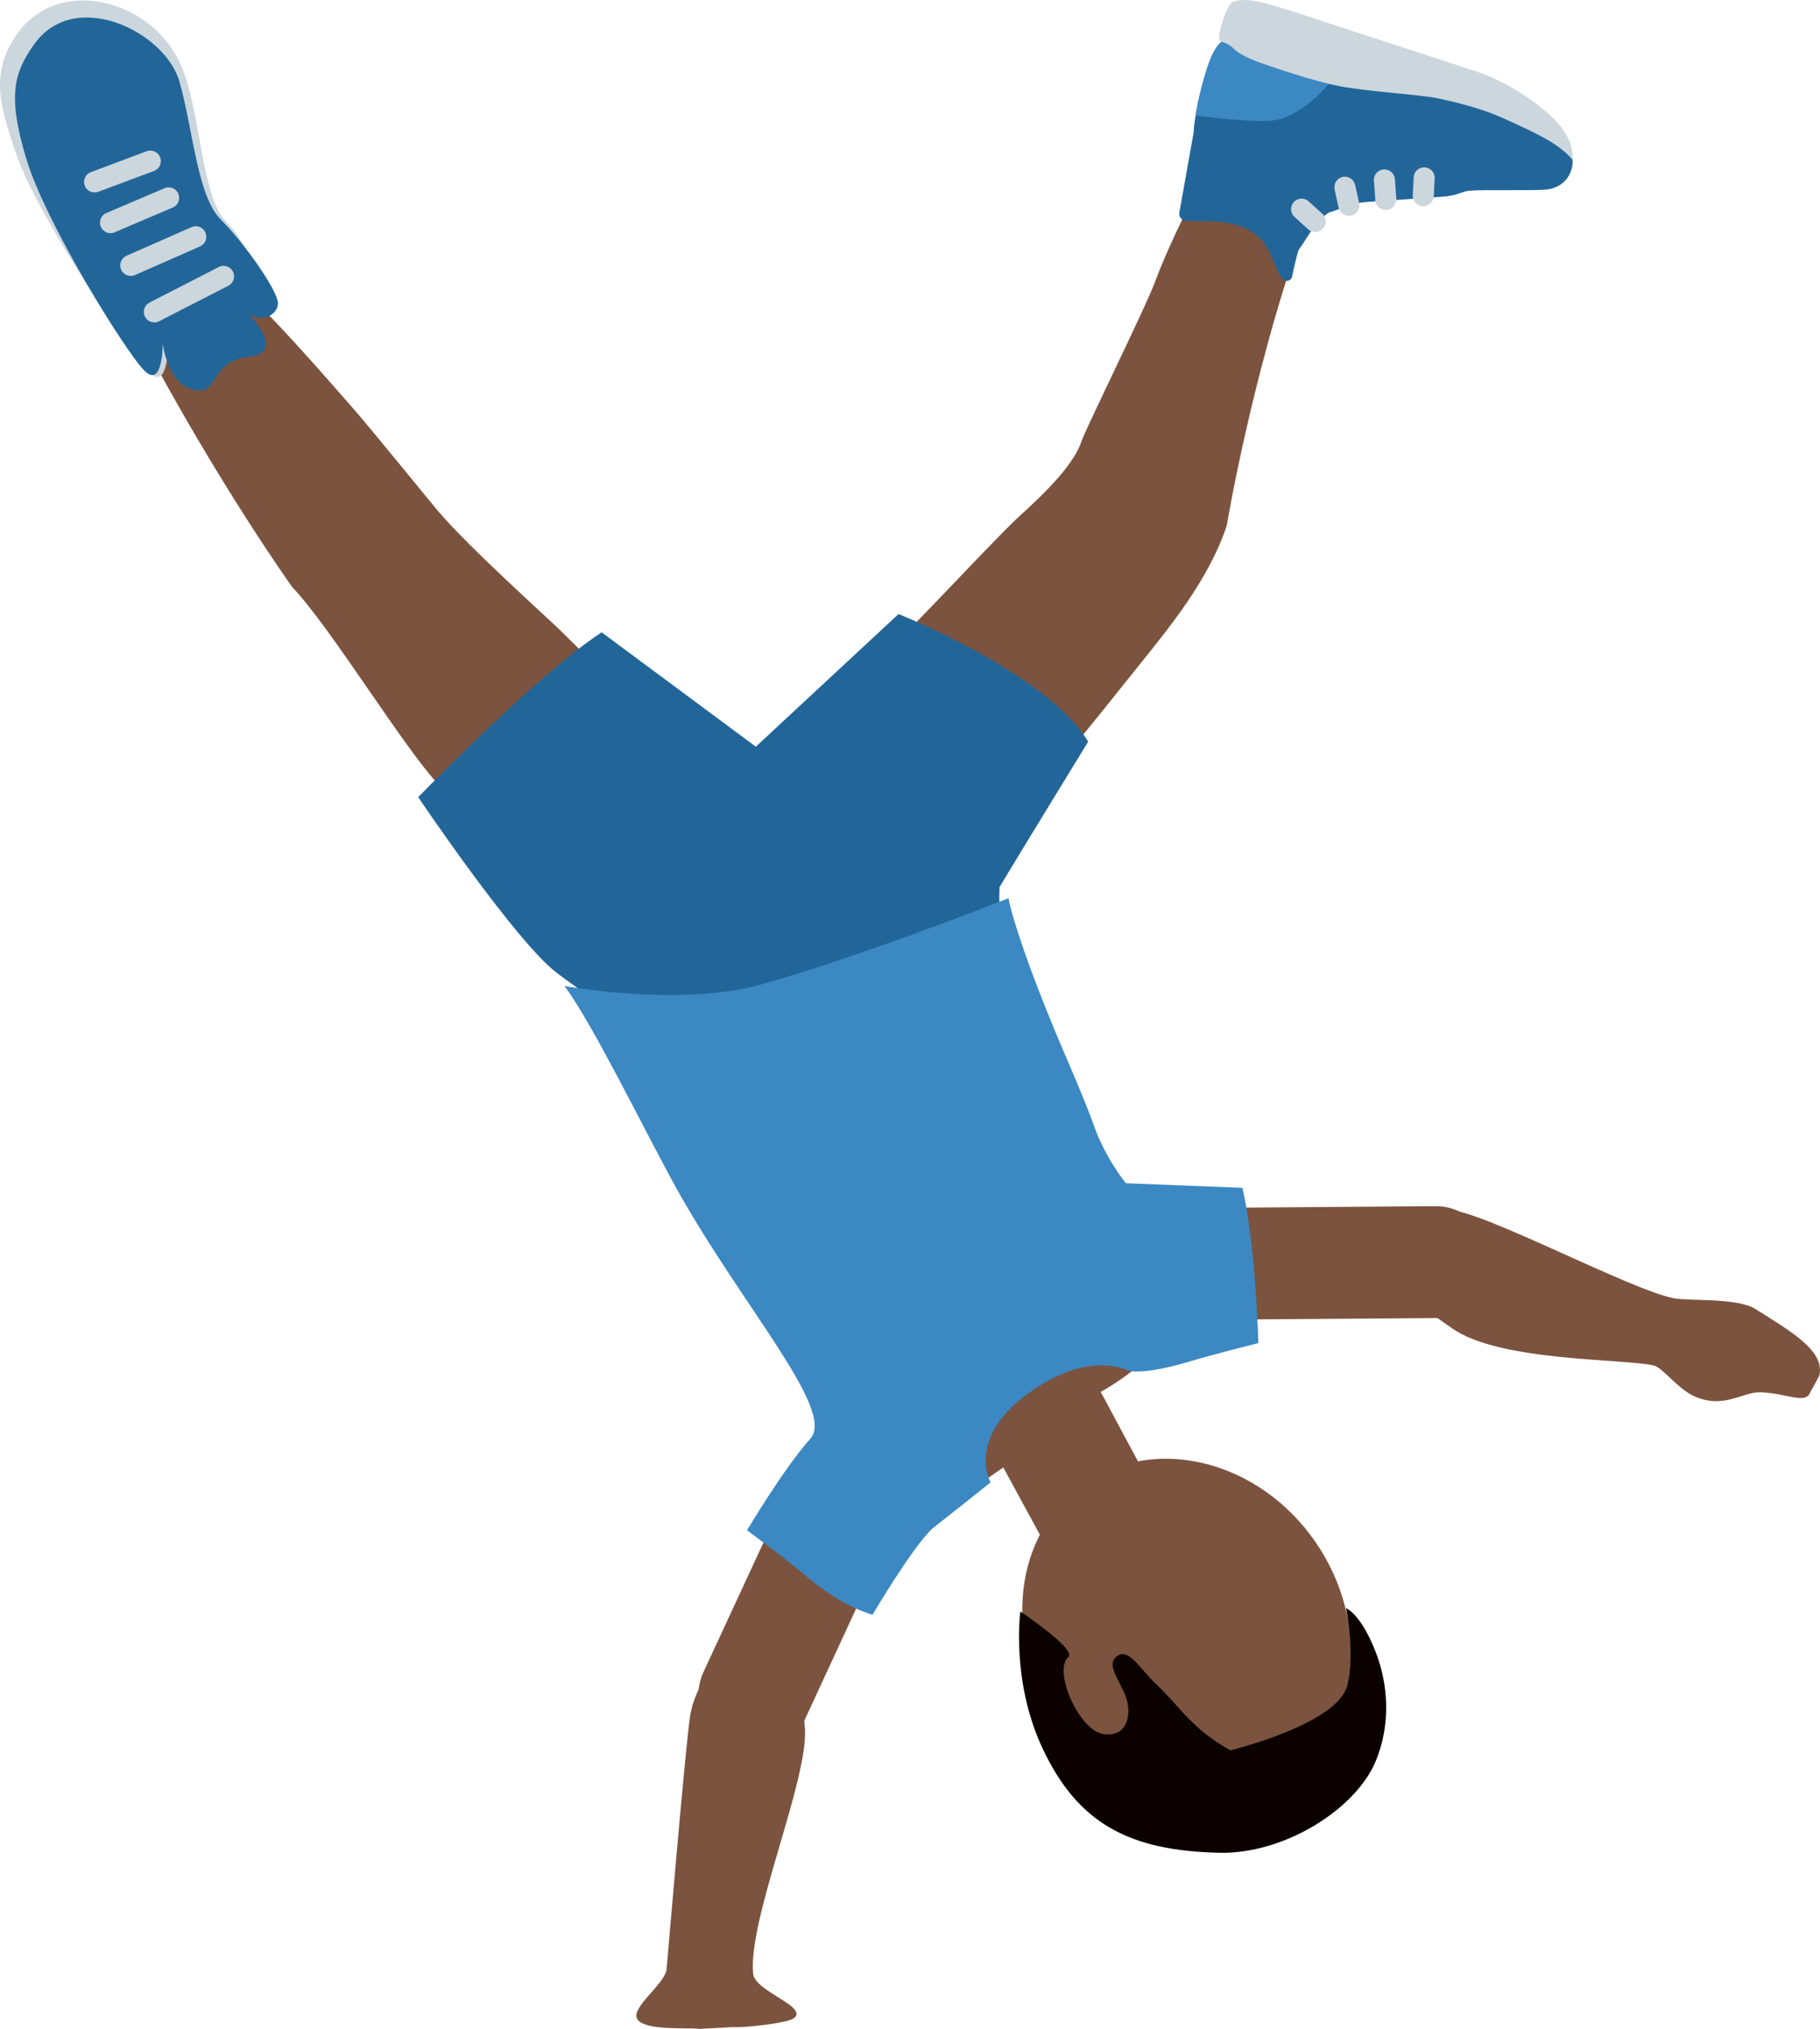 <?xml version="1.0" encoding="UTF-8" standalone="no"?>
<svg
   xmlns:dc="http://purl.org/dc/elements/1.1/"
   xmlns:cc="http://creativecommons.org/ns#"
   xmlns:rdf="http://www.w3.org/1999/02/22-rdf-syntax-ns#"
   xmlns:svg="http://www.w3.org/2000/svg"
   xmlns="http://www.w3.org/2000/svg"
   xmlns:sodipodi="http://sodipodi.sourceforge.net/DTD/sodipodi-0.dtd"
   xmlns:inkscape="http://www.inkscape.org/namespaces/inkscape"
   viewBox="0 0 30.499 33.998"
   id="svg2"
   version="1.1"
   inkscape:version="0.91 r13725"
   sodipodi:docname="1f938-1f3ff-200d-2642-fe0f.svg"
   width="30.499"
   height="33.998">
  <defs
     id="defs42" />
  <sodipodi:namedview
     pagecolor="#ffffff"
     bordercolor="#666666"
     borderopacity="1"
     objecttolerance="10"
     gridtolerance="10"
     guidetolerance="10"
     inkscape:pageopacity="0"
     inkscape:pageshadow="2"
     inkscape:window-width="640"
     inkscape:window-height="480"
     id="namedview40"
     showgrid="false"
     inkscape:zoom="6.5555556"
     inkscape:cx="15.195198"
     inkscape:cy="17.217"
     inkscape:window-x="0"
     inkscape:window-y="0"
     inkscape:window-maximized="0"
     inkscape:current-layer="svg2" />
  <path
     d="m 17.728,28.827 c -0.945,-1.361 -0.746,-3.135 0.443,-3.963 1.189,-0.826 2.922,-0.395 3.867,0.967 0.946,1.359 0.747,3.134 -0.443,3.961 -1.189,0.827 -2.922,0.395 -3.867,-0.965 z"
     id="path4"
     inkscape:connector-curvature="0"
     style="fill:#7c533e" />
  <path
     d="m 18.446,23.325 1.871,3.49 c 0.264,0.486 0.082,1.127 -0.4,1.384 -0.484,0.264 -1.09,0.097 -1.354,-0.389 l -1.75,-3.22 -2.281,1.586 -0.436,-2.134 c -0.142,-0.22 5.374,-2.71 5.745,-3.124 0.001,10e-4 0.492,1.327 -1.395,2.407 z"
     id="path6"
     inkscape:connector-curvature="0"
     style="fill:#7c533e" />
  <path
     d="m 24.052,20.212 -4.341,0.033 c -0.516,0.004 -0.934,0.428 -0.931,0.943 0.004,0.515 0.43,0.935 0.945,0.93 l 4.342,-0.031 c 0.516,-0.004 0.934,-0.429 0.931,-0.944 -0.005,-0.515 -0.43,-0.934 -0.946,-0.931 z"
     id="path8"
     inkscape:connector-curvature="0"
     style="fill:#7c533e" />
  <path
     d="m 28.047,21.755 c -0.743,-0.149 -3.178,-1.455 -3.772,-1.485 -0.594,-0.03 -0.799,0.189 -0.965,0.679 -0.166,0.486 0.223,0.747 1.025,1.311 0.802,0.564 2.911,0.505 3.386,0.624 0.135,0.034 0.398,0.385 0.653,0.505 0.505,0.238 0.833,-0.071 1.129,-0.059 0.442,0.018 0.76,0.209 0.832,0 l 0.148,-0.267 c 0.119,-0.416 -0.471,-0.753 -1.069,-1.129 -0.303,-0.191 -1.117,-0.129 -1.367,-0.179 z"
     id="path10"
     inkscape:connector-curvature="0"
     style="fill:#7c533e" />
  <path
     d="m 22.555,26.948 c 0,0 0.236,0.077 0.49,0.713 0.223,0.557 0.267,1.248 0,1.871 -0.336,0.783 -1.515,1.537 -2.606,1.515 -1.527,-0.031 -2.378,-0.501 -2.963,-1.738 -0.538,-1.137 -0.377,-2.306 -0.377,-2.306 0,0 0.947,0.638 0.805,0.762 -0.264,0.229 0.176,1.224 0.576,1.291 0.421,0.071 0.492,-0.343 0.383,-0.631 -0.11,-0.289 -0.34,-0.542 -0.139,-0.676 0.201,-0.134 0.361,0.205 0.691,0.512 0.334,0.312 0.557,0.713 1.203,1.069 0,0 1.803,-0.434 1.96,-1.092 0.133,-0.555 -0.023,-1.29 -0.023,-1.29 z"
     id="path12"
     inkscape:connector-curvature="0"
     style="fill:#0b0200" />
  <path
     d="m 18.121,7.401 c -0.168,0.504 -0.934,1.145 -1.116,1.322 -0.822,0.803 -2.361,2.536 -3.141,3.099 l 2.927,2.037 c 0.571,-0.547 1.504,-1.719 2.309,-2.726 0.48,-0.6 1.16,-1.419 1.458,-2.328 0,0 0.484,-2.929 1.486,-5.51 0.32,-0.825 -1.304,-1.405 -1.67,-0.718 -0.363,0.681 -0.776,1.496 -1.015,2.137 -0.161,0.439 -1.162,2.459 -1.238,2.687 z"
     id="path14"
     inkscape:connector-curvature="0"
     style="fill:#7c533e" />
  <path
     d="m 20.206,1.227 c -0.055,0.164 -0.202,0.758 -0.202,0.984 l -0.24,1.347 c -0.014,0.067 0.032,0.132 0.099,0.142 0.197,0.031 0.834,-0.084 1.225,0.272 0.262,0.238 0.292,0.663 0.443,0.728 0.048,0.02 0.102,-0.005 0.119,-0.054 0,0 0.048,-0.246 0.11,-0.456 0.13,-0.166 0.283,-0.5 0.519,-0.634 0.14,-0.024 0.291,-0.151 0.66,-0.174 0.219,-0.014 1.224,-0.085 1.224,-0.085 0.255,-0.014 0.335,-0.093 0.472,-0.102 0.282,-0.02 1.02,0.002 1.26,-0.017 0.239,-0.018 0.374,-0.165 0.423,-0.292 0.048,-0.126 0.035,-0.208 0.035,-0.208 0,0 -0.233,-0.403 -1.596,-0.956 -0.8,-0.324 -4.189,-1.074 -4.189,-1.074 l -0.127,0.1 c -0.125,0.1 -0.177,0.307 -0.235,0.479 z"
     id="path16"
     inkscape:connector-curvature="0"
     style="fill:#226699" />
  <path
     d="m 22.212,3.753 c -0.007,0.028 -0.021,0.055 -0.041,0.078 -0.066,0.072 -0.177,0.078 -0.249,0.012 l -0.229,-0.208 c -0.073,-0.066 -0.076,-0.179 -0.012,-0.249 0.066,-0.072 0.177,-0.078 0.249,-0.012 l 0.229,0.208 c 0.049,0.044 0.067,0.11 0.053,0.171 z"
     id="path18"
     inkscape:connector-curvature="0"
     style="fill:#ccd6dd" />
  <path
     d="m 22.293,1.368 c -0.133,0.188 -0.556,0.591 -0.925,0.646 -0.332,0.05 -1.174,-0.059 -1.334,-0.08 0.036,-0.26 0.144,-0.649 0.185,-0.772 0.055,-0.162 0.131,-0.375 0.255,-0.467 0.013,-0.009 1.365,0.52 1.819,0.673 z"
     id="path20"
     inkscape:connector-curvature="0"
     style="fill:#3b88c3" />
  <path
     d="m 20.455,0.694 c 0,0 0.14,0.035 0.221,0.123 0.081,0.089 0.308,0.19 0.481,0.248 0.173,0.058 0.82,0.288 1.291,0.379 0.471,0.091 1.349,0.142 1.633,0.201 0.284,0.059 0.72,0.167 1.031,0.302 0.31,0.135 0.585,0.266 0.751,0.357 0.215,0.116 0.382,0.245 0.491,0.374 0,0 0.061,-0.375 -0.419,-0.784 -0.38,-0.323 -0.765,-0.544 -1.159,-0.684 -0.03,-0.011 -1.085,-0.357 -1.613,-0.528 -0.386,-0.124 -1.001,-0.327 -1.001,-0.327 -0.728,-0.245 -1.103,-0.35 -1.253,-0.351 -0.027,0 -0.133,-0.02 -0.261,0.035 -0.084,0.035 -0.286,0.624 -0.193,0.655 z m 2.321,2.786 c -0.015,0.064 -0.065,0.116 -0.134,0.132 -0.095,0.021 -0.189,-0.039 -0.21,-0.134 l -0.067,-0.302 c -0.02,-0.097 0.039,-0.189 0.134,-0.211 0.095,-0.021 0.189,0.039 0.21,0.134 l 0.067,0.302 c 0.007,0.027 0.006,0.054 0,0.079 z m 0.618,-0.098 c -0.017,0.073 -0.08,0.13 -0.159,0.136 -0.097,0.006 -0.182,-0.067 -0.188,-0.164 l -0.023,-0.326 c -0.007,-0.101 0.066,-0.182 0.164,-0.189 0.097,-0.006 0.181,0.067 0.188,0.164 l 0.023,0.326 c 0,0.019 -10e-4,0.036 -0.005,0.053 z m 0.628,-0.061 c -0.019,0.081 -0.094,0.14 -0.18,0.135 -0.097,-0.004 -0.172,-0.087 -0.167,-0.185 l 0.015,-0.299 c 0.007,-0.104 0.088,-0.172 0.185,-0.167 0.097,0.004 0.172,0.087 0.167,0.185 l -0.015,0.299 c -10e-4,0.012 -0.002,0.022 -0.005,0.032 z"
     id="path22"
     inkscape:connector-curvature="0"
     style="fill:#ccd6dd" />
  <path
     d="m 7.336,8.558 c 0.528,0.627 1.938,1.882 2.115,2.065 0.858,0.887 1.814,1.427 2.462,2.275 l -2.361,2.434 c -0.63,-0.478 -1.263,-1.253 -2.178,-2.161 -0.545,-0.541 -1.833,-2.663 -2.476,-3.332 0,0 -1.266,-1.767 -2.555,-4.217 -0.413,-0.784 0.991,-1.416 1.577,-0.904 0.627,0.548 1.394,1.44 1.978,2.103 0.308,0.35 1.282,1.553 1.438,1.737 z"
     id="path24"
     inkscape:connector-curvature="0"
     style="fill:#7c533e" />
  <path
     d="m 0.321,0.523 c 0.72,-0.945 2.329,-0.518 2.762,0.695 0.291,0.816 0.305,2.096 0.709,2.499 0.403,0.404 0.557,1.034 0.564,1.244 0.007,0.21 -0.226,0.356 -0.443,0.153 0,0 0.587,0.633 -0.079,0.709 -0.665,0.075 -0.213,0.506 -0.649,0.398 -0.436,-0.108 -0.371,-0.43 -0.371,-0.43 0,0 0.003,0.777 -0.318,0.443 -0.321,-0.335 -1.899,-2.64 -2.247,-3.716 -0.228,-0.706 -0.453,-1.306 0.072,-1.995 z"
     id="path26"
     inkscape:connector-curvature="0"
     style="fill:#ccd6dd" />
  <path
     d="m 0.565,0.752 c 0.68,-0.974 2.206,-0.218 2.442,0.615 0.236,0.833 0.295,1.916 0.699,2.319 0.403,0.403 0.945,1.181 0.951,1.391 0.007,0.21 -0.308,0.354 -0.525,0.151 0,0 0.702,0.676 0.036,0.751 -0.666,0.075 -0.492,0.662 -0.928,0.554 -0.436,-0.108 -0.512,-0.774 -0.512,-0.774 0,0 0.003,0.777 -0.318,0.443 -0.321,-0.335 -1.64,-2.454 -1.968,-3.536 -0.328,-1.082 -0.197,-1.456 0.123,-1.914 z"
     id="path28"
     inkscape:connector-curvature="0"
     style="fill:#226699" />
  <path
     d="m 2.455,5.109 c -0.044,0.049 -0.058,0.12 -0.032,0.185 0.037,0.09 0.14,0.133 0.23,0.096 l 1.16,-0.595 c 0.091,-0.039 0.133,-0.14 0.096,-0.231 -0.037,-0.09 -0.14,-0.133 -0.23,-0.096 l -1.16,0.595 c -0.025,0.012 -0.046,0.027 -0.064,0.046 z m -0.395,-0.779 c -0.044,0.049 -0.058,0.12 -0.032,0.185 0.037,0.09 0.14,0.133 0.23,0.096 l 1.09,-0.48 c 0.091,-0.039 0.133,-0.14 0.096,-0.231 -0.037,-0.09 -0.14,-0.133 -0.23,-0.096 l -1.09,0.48 c -0.025,0.012 -0.047,0.027 -0.064,0.046 z m -0.318,-0.737 c -0.059,0.047 -0.083,0.128 -0.055,0.202 0.036,0.091 0.138,0.136 0.228,0.1 l 0.974,-0.415 c 0.094,-0.037 0.136,-0.137 0.101,-0.229 -0.035,-0.09 -0.137,-0.135 -0.228,-0.099 l -0.974,0.415 c -0.018,0.006 -0.033,0.015 -0.046,0.026 z m -0.244,-0.697 c -0.073,0.041 -0.107,0.13 -0.079,0.211 0.032,0.092 0.133,0.14 0.224,0.108 l 0.934,-0.349 c 0.098,-0.036 0.14,-0.133 0.108,-0.225 -0.032,-0.092 -0.133,-0.14 -0.224,-0.108 l -0.934,0.35 c -0.011,0.003 -0.02,0.008 -0.029,0.013 z"
     id="path30"
     inkscape:connector-curvature="0"
     style="fill:#ccd6dd" />
  <path
     d="m 11.744,17.901 c 0,0 -1.718,-1.063 -2.419,-1.602 -0.699,-0.539 -2.317,-2.941 -2.317,-2.941 0,0 1.985,-2.051 3.074,-2.762 l 2.584,1.916 2.391,-2.222 c 0,0 2.49,0.991 3.178,2.139 0,0 -1.129,1.842 -1.485,2.436 -0.017,0.458 0.008,1.039 0.238,1.069 l -5.244,1.967 z"
     id="path32"
     inkscape:connector-curvature="0"
     style="fill:#226699" />
  <path
     d="m 11.788,28.02 1.825,-3.939 c 0.215,-0.468 0.774,-0.673 1.242,-0.458 0.467,0.217 0.674,0.778 0.457,1.245 l -1.822,3.941 c -0.217,0.468 -0.776,0.674 -1.245,0.457 -0.467,-0.217 -0.672,-0.777 -0.457,-1.246 z"
     id="path34"
     inkscape:connector-curvature="0"
     style="fill:#7c533e" />
  <path
     d="m 11.171,32.995 c 0,0 0.297,-3.515 0.386,-4.188 0.089,-0.673 0.599,-1.197 1.114,-1.146 0.511,0.049 0.75,0.431 0.817,1.294 0.066,0.863 -0.959,3.206 -0.867,4.121 0.03,0.297 0.935,0.551 0.683,0.743 -0.111,0.085 -0.853,0.164 -1.01,0.149 l -0.564,0.03 c -0.252,-0.025 -0.888,0.031 -1.04,-0.149 -0.158,-0.188 0.454,-0.593 0.481,-0.854 z"
     id="path36"
     inkscape:connector-curvature="0"
     style="fill:#7c533e" />
  <path
     d="m 15.62,25.617 c 0,0 0.568,-0.446 0.979,-0.776 0,0 -0.409,-0.721 0.615,-1.479 1.025,-0.758 1.688,-0.396 1.688,-0.396 0,0 0.231,0.09 1.038,-0.153 0.383,-0.115 1.147,-0.307 1.147,-0.307 0,0 -0.041,-1.617 -0.267,-2.601 l -1.951,-0.077 c 0,0 -0.341,-0.402 -0.546,-0.989 -0.142,-0.404 -0.479,-1.167 -0.624,-1.515 -0.446,-1.069 -0.73,-1.909 -0.799,-2.272 0,0 -2.408,0.956 -4.149,1.446 -1.348,0.38 -3.291,0.024 -3.291,0.024 0.481,0.655 1.307,2.352 1.823,3.297 1.094,2.003 2.734,3.803 2.297,4.289 -0.438,0.487 -1.062,1.535 -1.062,1.535 0,0 0.615,0.449 1.032,0.802 0.584,0.493 1.072,0.613 1.072,0.613 0,0 0.646,-1.102 0.998,-1.441 z"
     id="path38"
     inkscape:connector-curvature="0"
     style="fill:#3b88c3" />
</svg>
